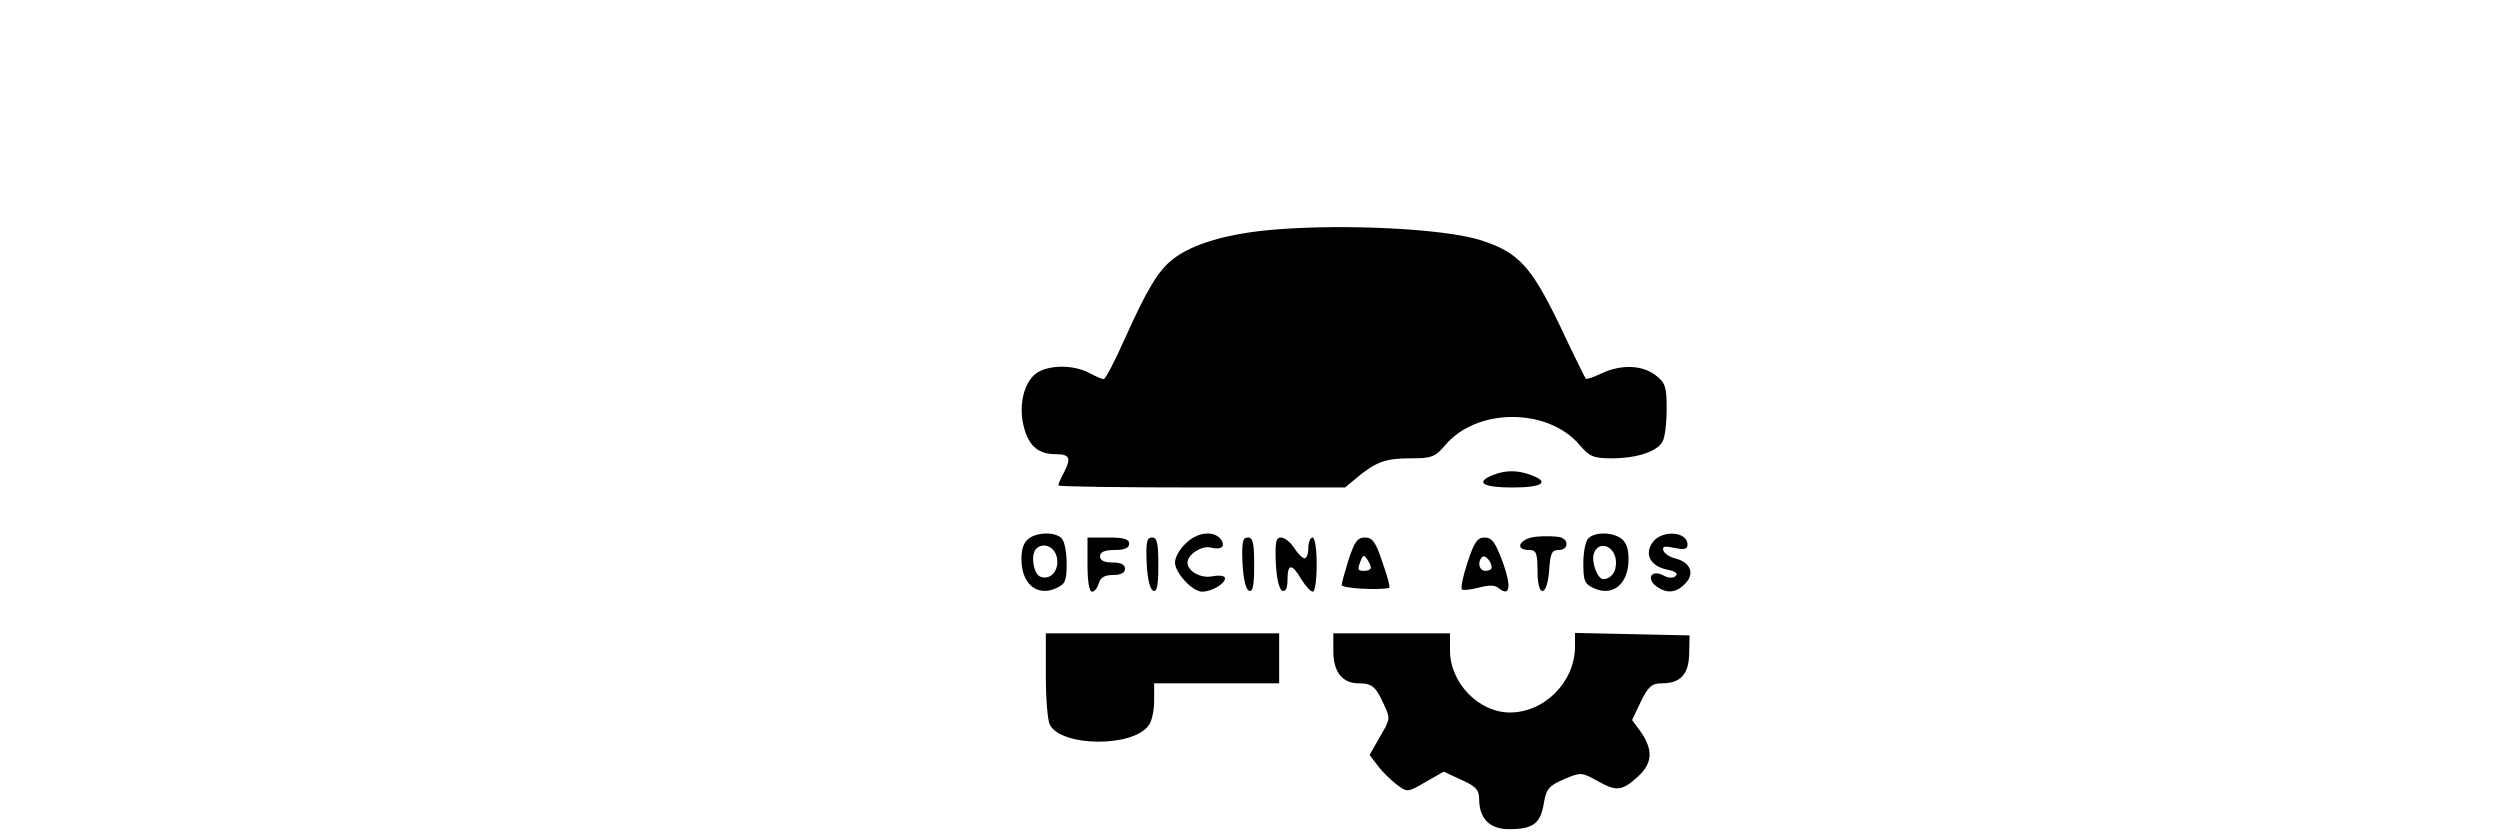 <?xml version="1.0" standalone="no"?>
<!DOCTYPE svg PUBLIC "-//W3C//DTD SVG 20010904//EN"
 "http://www.w3.org/TR/2001/REC-SVG-20010904/DTD/svg10.dtd">
<svg version="1.0" xmlns="http://www.w3.org/2000/svg"
 width="150pt" height="50pt" viewBox="0 0 250 200"
 preserveAspectRatio="xMidYMid meet">

<g transform="translate(0,244) scale(0.1,-0.1)"
fill="#000000" stroke="none">
<path d="M1309 1889 c-111 -9 -197 -34 -244 -71 -35 -27 -62 -72 -115 -190
-24 -54 -47 -98 -51 -98 -4 0 -20 7 -35 15 -42 22 -106 19 -132 -5 -28 -26
-38 -82 -23 -131 12 -41 35 -59 74 -59 34 0 38 -9 22 -41 -8 -15 -15 -30 -15
-34 0 -3 155 -5 344 -5 l344 0 29 24 c46 38 69 46 128 46 51 0 59 3 83 31 76
91 248 91 324 0 23 -27 33 -31 76 -31 60 0 109 16 122 40 6 10 10 46 10 79 0
52 -3 62 -26 80 -32 25 -83 27 -130 5 -19 -9 -36 -15 -38 -13 -2 2 -31 61 -64
131 -68 140 -98 173 -190 202 -86 27 -324 39 -493 25z"/>
<path d="M1833 1300 c-44 -18 -24 -30 47 -30 72 0 91 13 44 30 -31 12 -61 12
-91 0z"/>
<path d="M715 1144 c-11 -11 -15 -30 -13 -57 4 -52 40 -78 82 -59 23 10 26 18
26 60 0 26 -5 53 -12 60 -17 17 -64 15 -83 -4z m71 -40 c8 -31 -14 -58 -39
-48 -17 6 -24 54 -10 67 16 16 43 6 49 -19z"/>
<path d="M1095 1135 c-14 -13 -25 -33 -25 -45 0 -25 42 -70 65 -70 23 0 55 19
55 32 0 6 -11 8 -30 5 -28 -6 -60 12 -60 33 0 19 34 41 55 36 27 -7 38 3 24
21 -18 21 -58 15 -84 -12z"/>
<path d="M1938 1152 c-40 -3 -56 -32 -18 -32 17 0 20 -7 20 -51 0 -66 24 -62
28 4 3 39 6 47 23 47 24 0 25 26 2 31 -10 2 -35 3 -55 1z"/>
<path d="M2062 1148 c-7 -7 -12 -34 -12 -60 0 -42 3 -50 26 -60 42 -19 78 7
82 59 2 27 -2 46 -13 57 -19 19 -66 21 -83 4z m66 -52 c3 -26 -10 -45 -30 -46
-14 0 -29 41 -23 61 10 32 49 21 53 -15z"/>
<path d="M2216 1138 c-20 -28 -5 -57 35 -65 19 -4 27 -9 21 -15 -6 -6 -17 -6
-30 1 -28 15 -42 -7 -17 -26 26 -19 49 -16 71 8 22 24 10 50 -26 59 -13 3 -26
12 -28 19 -3 10 3 11 27 6 24 -5 31 -3 31 8 0 32 -62 36 -84 5z"/>
<path d="M860 1085 c0 -40 4 -65 11 -65 6 0 13 9 16 20 4 14 14 20 34 20 19 0
29 5 29 15 0 10 -10 15 -30 15 -20 0 -30 5 -30 15 0 10 11 15 35 15 24 0 35 5
35 15 0 11 -12 15 -50 15 l-50 0 0 -65z"/>
<path d="M1002 1088 c2 -38 8 -63 16 -66 9 -3 12 14 12 62 0 53 -3 66 -15 66
-13 0 -15 -11 -13 -62z"/>
<path d="M1232 1088 c2 -38 8 -63 16 -66 9 -3 12 14 12 62 0 53 -3 66 -15 66
-13 0 -15 -11 -13 -62z"/>
<path d="M1312 1088 c2 -38 8 -63 16 -66 8 -2 12 7 12 27 0 39 11 39 33 1 10
-16 22 -30 28 -30 5 0 9 29 9 65 0 37 -4 65 -10 65 -5 0 -10 -11 -10 -25 0
-14 -4 -25 -9 -25 -5 0 -16 11 -25 25 -9 14 -23 25 -32 25 -12 0 -14 -12 -12
-62z"/>
<path d="M1487 1098 c-9 -29 -17 -57 -17 -62 0 -8 88 -13 114 -7 3 1 -4 28
-16 61 -16 49 -24 60 -42 60 -18 0 -25 -10 -39 -52z m53 -20 c0 -5 -7 -8 -15
-8 -17 0 -18 2 -9 25 5 13 8 14 15 3 5 -7 9 -16 9 -20z"/>
<path d="M1772 1090 c-11 -33 -17 -62 -13 -65 5 -2 23 0 41 5 23 6 38 6 46 -1
28 -23 32 2 11 61 -18 48 -26 60 -44 60 -17 0 -25 -11 -41 -60z m58 -12 c0 -5
-7 -8 -15 -8 -15 0 -20 21 -8 33 7 7 23 -11 23 -25z"/>
<path d="M760 819 c0 -55 4 -109 10 -119 28 -52 197 -54 236 -2 8 9 14 36 14
60 l0 42 150 0 150 0 0 60 0 60 -280 0 -280 0 0 -101z"/>
<path d="M1450 877 c0 -50 22 -77 61 -77 32 0 41 -8 60 -50 16 -34 16 -36 -9
-78 l-25 -44 20 -26 c10 -14 31 -34 45 -45 26 -19 26 -19 69 6 l44 25 43 -20
c34 -15 42 -24 42 -46 0 -46 25 -72 71 -72 58 0 76 13 84 61 6 36 12 43 49 59
40 17 42 17 81 -5 45 -25 58 -24 98 13 33 31 34 63 6 104 l-22 30 21 44 c18
37 27 44 50 44 45 0 65 21 66 71 l1 44 -137 3 -138 3 0 -33 c0 -84 -73 -158
-156 -158 -75 0 -144 71 -144 149 l0 41 -140 0 -140 0 0 -43z"/>
</g>
</svg>
